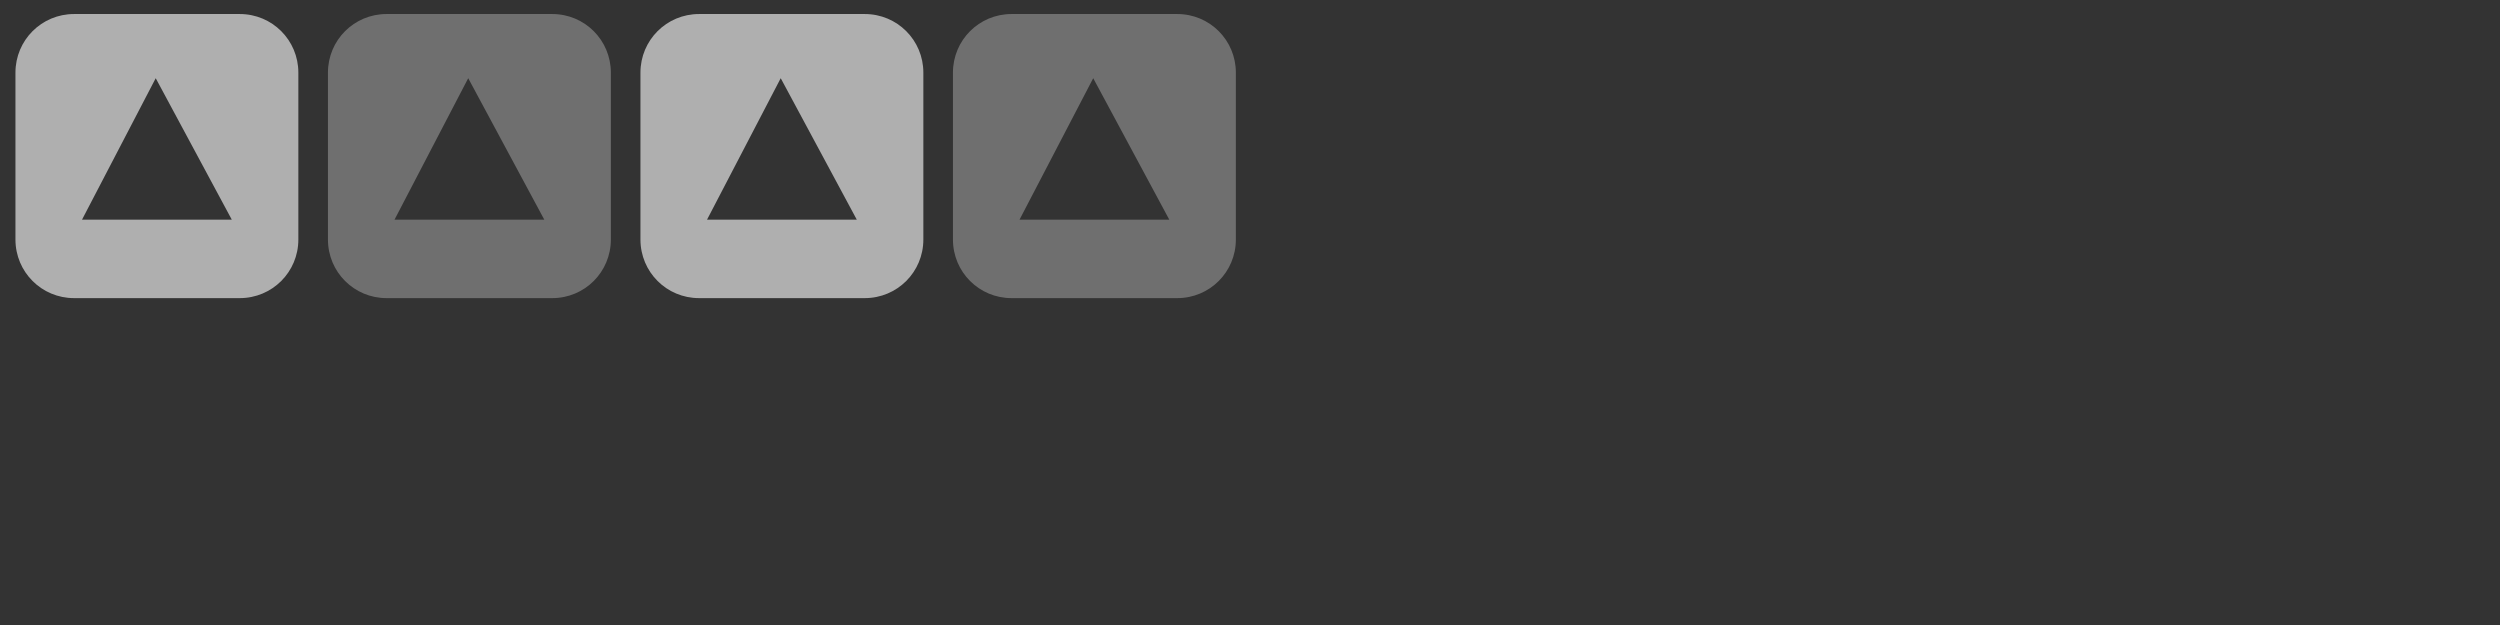 <?xml version="1.0" encoding="UTF-8" standalone="no"?>
<!-- Created with Inkscape (http://www.inkscape.org/) -->

<svg
   xmlns:dc="http://purl.org/dc/elements/1.1/"
   xmlns:cc="http://creativecommons.org/ns#"
   xmlns:rdf="http://www.w3.org/1999/02/22-rdf-syntax-ns#"
   xmlns:svg="http://www.w3.org/2000/svg"
   xmlns="http://www.w3.org/2000/svg"
   xmlns:sodipodi="http://sodipodi.sourceforge.net/DTD/sodipodi-0.dtd"
   xmlns:inkscape="http://www.inkscape.org/namespaces/inkscape"
   width="512px"
   height="128px"
   viewBox="0 0 512 128"
   version="1.1"
   id="SVGRoot"
   inkscape:version="0.92.3 (2405546, 2018-03-11)"
   sodipodi:docname="arrowup.svg">
  <rect x="0" y="0" width="512" height="128" fill="#333333" stroke="none"/>
  <sodipodi:namedview
     id="base"
     pagecolor="#ffffff"
     bordercolor="#666666"
     borderopacity="1.0"
     inkscape:pageopacity="0.0"
     inkscape:pageshadow="2"
     inkscape:zoom="4.107808"
     inkscape:cx="55.619068"
     inkscape:cy="77.6235"
     inkscape:document-units="px"
     inkscape:current-layer="layer1"
     showgrid="true"
     inkscape:window-width="1323"
     inkscape:window-height="713"
     inkscape:window-x="0"
     inkscape:window-y="27"
     inkscape:window-maximized="1"
     inkscape:pagecheckerboard="true"
     inkscape:snap-global="false"
     showguides="true"
     inkscape:guide-bbox="true">
    <inkscape:grid
       type="xygrid"
       id="grid170"
       empspacing="4" />
    <sodipodi:guide
       position="64.024,74.249"
       orientation="1,0"
       id="guide2381"
       inkscape:locked="false" />
    <sodipodi:guide
       position="63.051,64.268"
       orientation="0,1"
       id="guide2383"
       inkscape:locked="false" />
    <sodipodi:guide
       position="128.049,92.507"
       orientation="1,0"
       id="guide2410"
       inkscape:locked="false" />
    <sodipodi:guide
       position="192.317,74.736"
       orientation="1,0"
       id="guide2420"
       inkscape:locked="false" />
  </sodipodi:namedview>
  <defs
     id="defs112" />
  <g
     id="layer1"
     inkscape:groupmode="layer"
     inkscape:label="Layer 1">
    <path
       style="opacity:1;vector-effect:none;fill:#ffffff;fill-opacity:0.609;stroke:none;stroke-width:4;stroke-linecap:round;stroke-linejoin:miter;stroke-miterlimit:4;stroke-dasharray:none;stroke-dashoffset:0;stroke-opacity:0.948;paint-order:normal"
       d="m 15.164,2.873 c -6.648,0 -12,5.352 -12,12 v 34.182 c 0,6.648 5.352,12 12,12 h 33.939 c 6.648,0 12,-5.352 12,-12 V 14.873 c 0,-6.648 -5.352,-12 -12,-12 z M 31.891,16.018 47.471,44.988 H 16.797 Z"
       id="rect2459"
       inkscape:connector-curvature="0" />
    <path
       inkscape:connector-curvature="0"
       id="path2464"
       d="m 79.164,2.873 c -6.648,0 -12,5.352 -12,12 v 34.182 c 0,6.648 5.352,12 12,12 h 33.939 c 6.648,0 12,-5.352 12,-12 V 14.873 c 0,-6.648 -5.352,-12 -12,-12 z M 95.891,16.018 111.471,44.988 H 80.797 Z"
       style="opacity:1;vector-effect:none;fill:#ffffff;fill-opacity:0.293;stroke:none;stroke-width:4;stroke-linecap:round;stroke-linejoin:miter;stroke-miterlimit:4;stroke-dasharray:none;stroke-dashoffset:0;stroke-opacity:0.948;paint-order:normal" />
    <path
       inkscape:connector-curvature="0"
       id="path2466"
       d="m 143.164,2.873 c -6.648,0 -12,5.352 -12,12 v 34.182 c 0,6.648 5.352,12 12,12 h 33.939 c 6.648,0 12,-5.352 12,-12 V 14.873 c 0,-6.648 -5.352,-12 -12,-12 z m 16.727,13.145 15.58,28.971 h -30.674 z"
       style="opacity:1;vector-effect:none;fill:#ffffff;fill-opacity:0.609;stroke:none;stroke-width:4;stroke-linecap:round;stroke-linejoin:miter;stroke-miterlimit:4;stroke-dasharray:none;stroke-dashoffset:0;stroke-opacity:0.948;paint-order:normal" />
    <path
       style="opacity:1;vector-effect:none;fill:#ffffff;fill-opacity:0.293;stroke:none;stroke-width:4;stroke-linecap:round;stroke-linejoin:miter;stroke-miterlimit:4;stroke-dasharray:none;stroke-dashoffset:0;stroke-opacity:0.948;paint-order:normal"
       d="m 207.164,2.873 c -6.648,0 -12,5.352 -12,12 v 34.182 c 0,6.648 5.352,12 12,12 h 33.939 c 6.648,0 12,-5.352 12,-12 V 14.873 c 0,-6.648 -5.352,-12 -12,-12 z m 16.727,13.145 15.58,28.971 h -30.674 z"
       id="path2468"
       inkscape:connector-curvature="0" />
  </g>
</svg>
